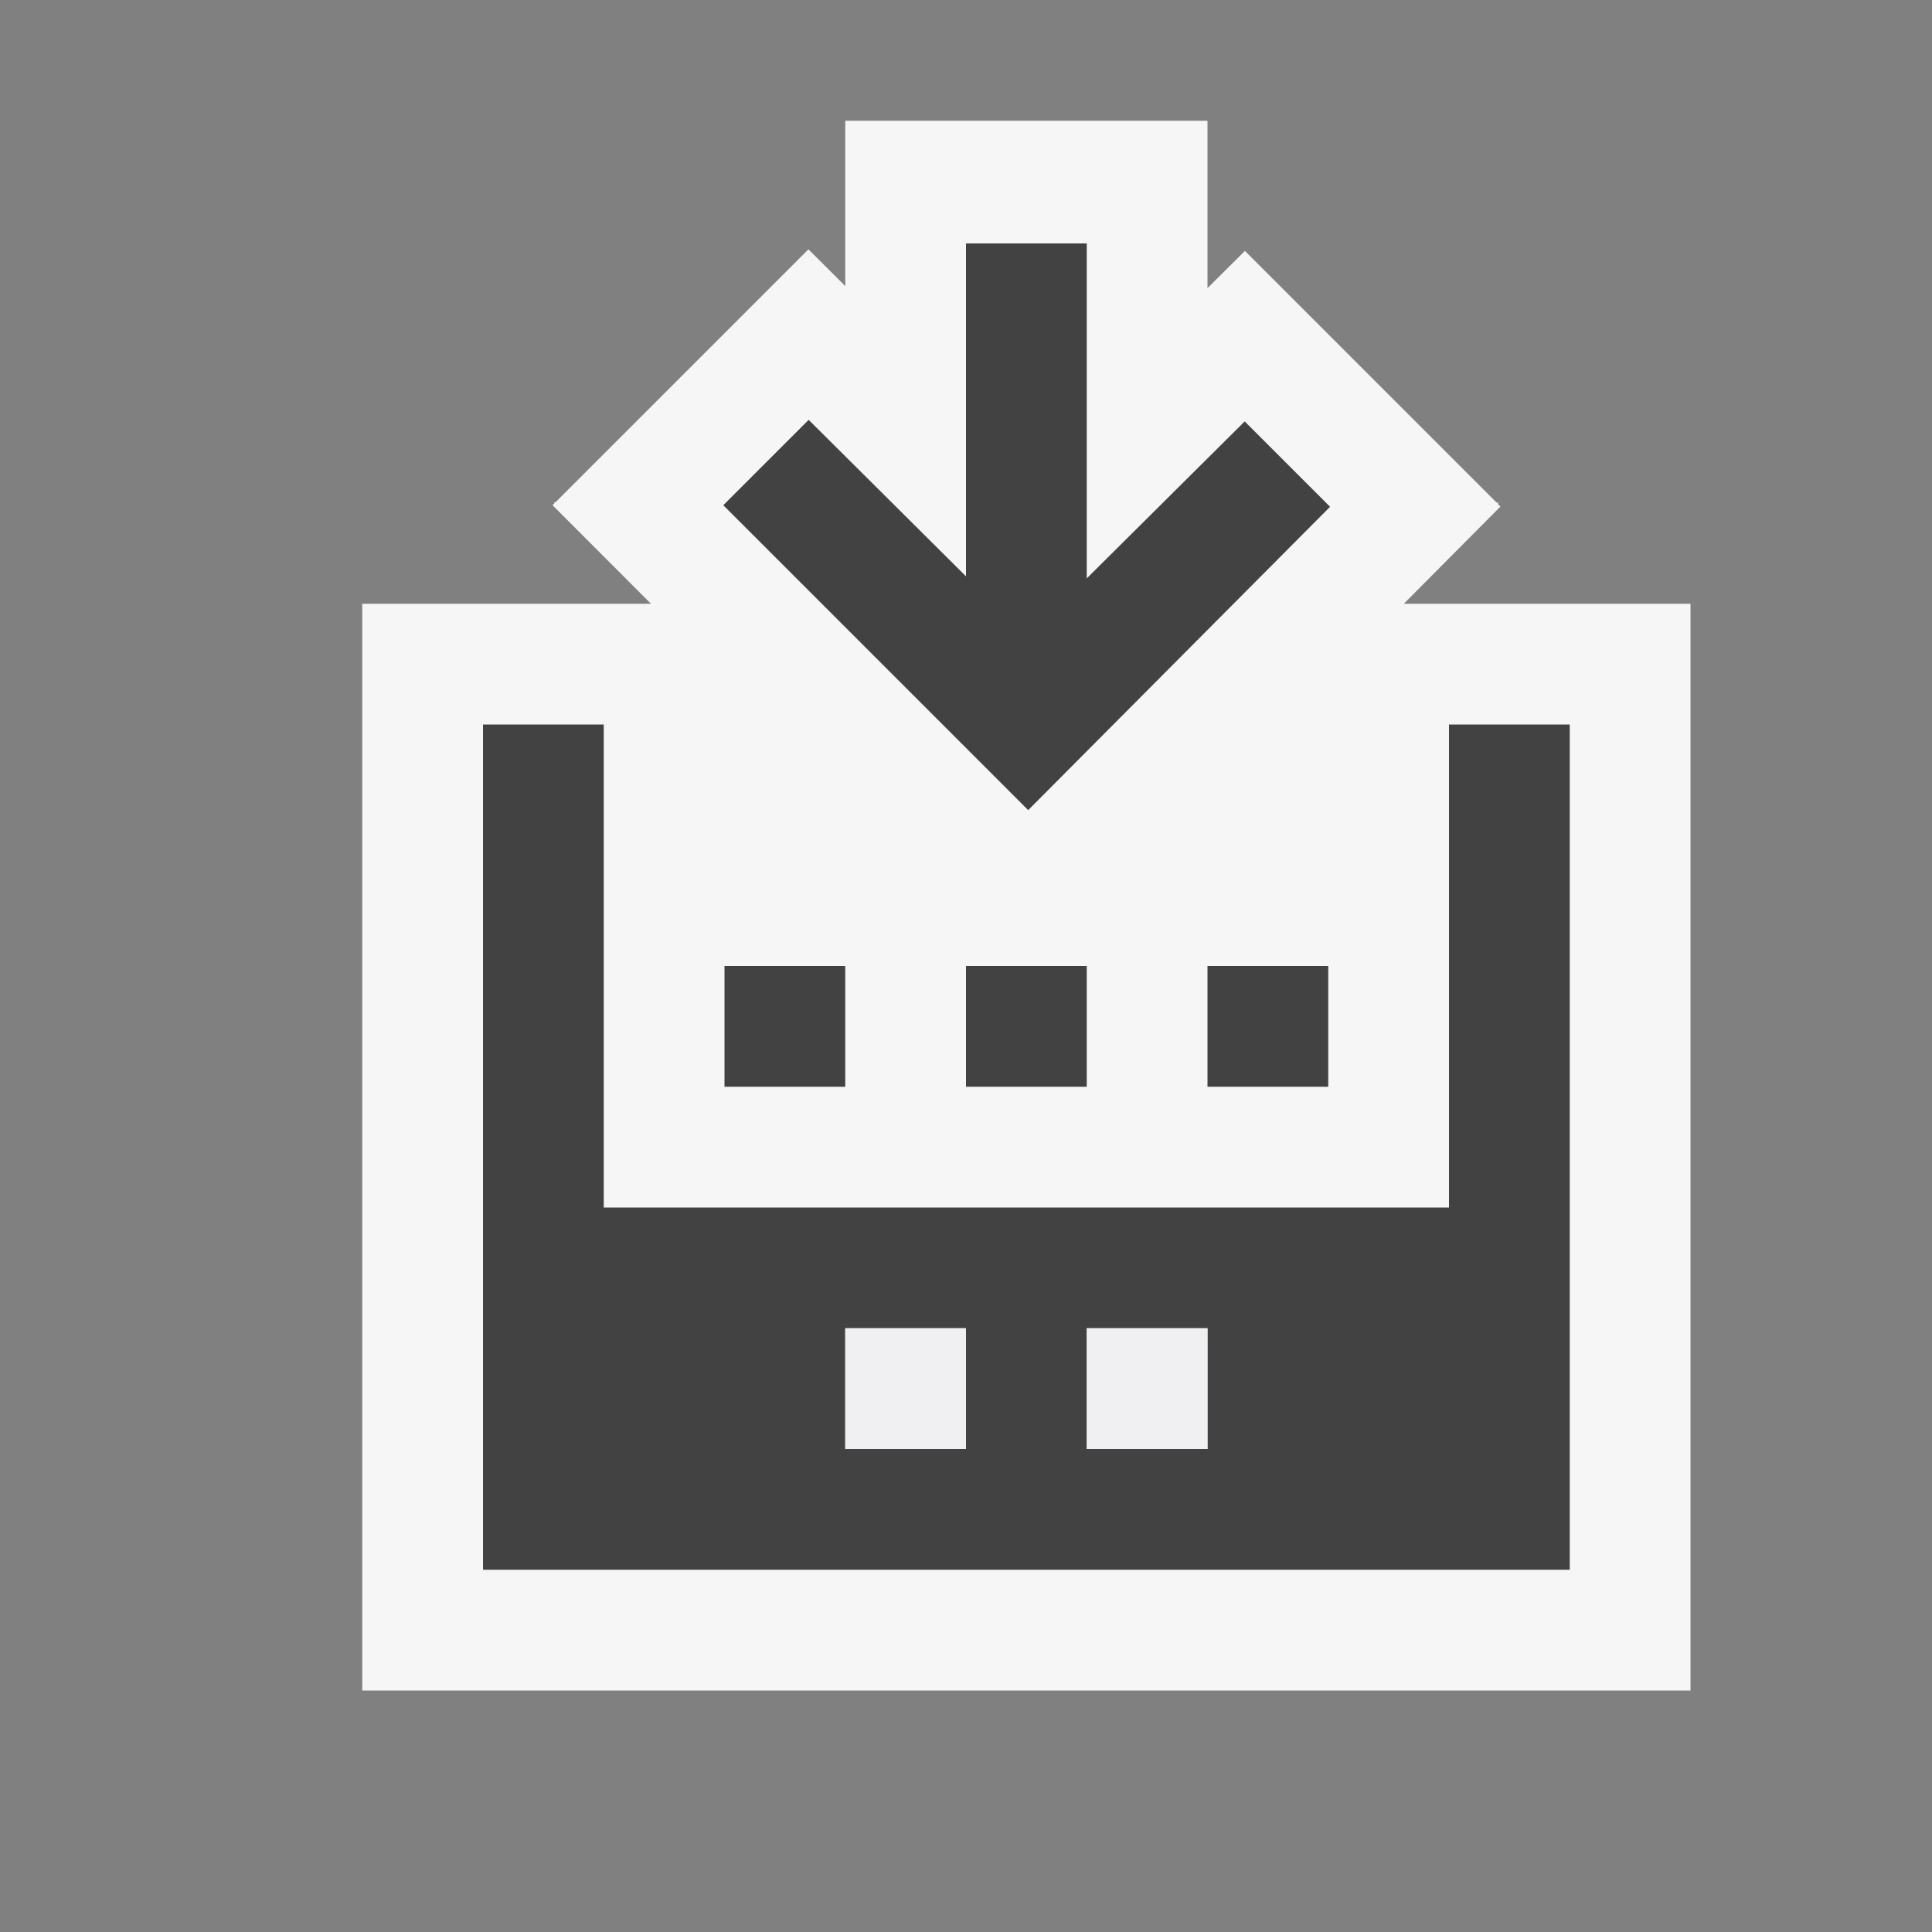 <svg xmlns="http://www.w3.org/2000/svg" viewBox="0 0 16 16"><rect x="0" y="0" width="16" height="16" fill="#808080" stroke="none"/><style>.icon-vs-bg{fill:#424242}.icon-vs-fg{fill:#f0eff1}.icon-vs-out{fill:#f6f6f6}.icon-canvas-transparent{opacity:0;fill:#f6f6f6}</style><path class="icon-canvas-transparent" d="M16 16H0V0h16v16z" id="canvas"/><path class="icon-vs-out" d="M14 5v9H3V5h2.391l-.815-.816.017-.017-.007-.006.015-.002 2.094-2.094.305.304V1h3v1.386l.31-.308 2.085 2.085.019-.002-.011.011.023.023-.8.805H14z" id="outline"/><path class="icon-vs-bg" d="M8 8h1v1H8V8zm3 1V8h-1v1h1zM7 8H6v1h1V8zm6-2v7H4V6h1v4h7V6h1zm-5 5H7v1h1v-1zm2 0H9v1h1v-1zm.308-7.51L9 4.79V2.016H8v2.757L6.697 3.477l-.707.707 2.525 2.525 2.5-2.512-.707-.707z" id="iconBg"/><path class="icon-vs-fg" d="M10 12H9v-1h1v1zm-2-1H7v1h1v-1z" id="iconFg"/></svg>